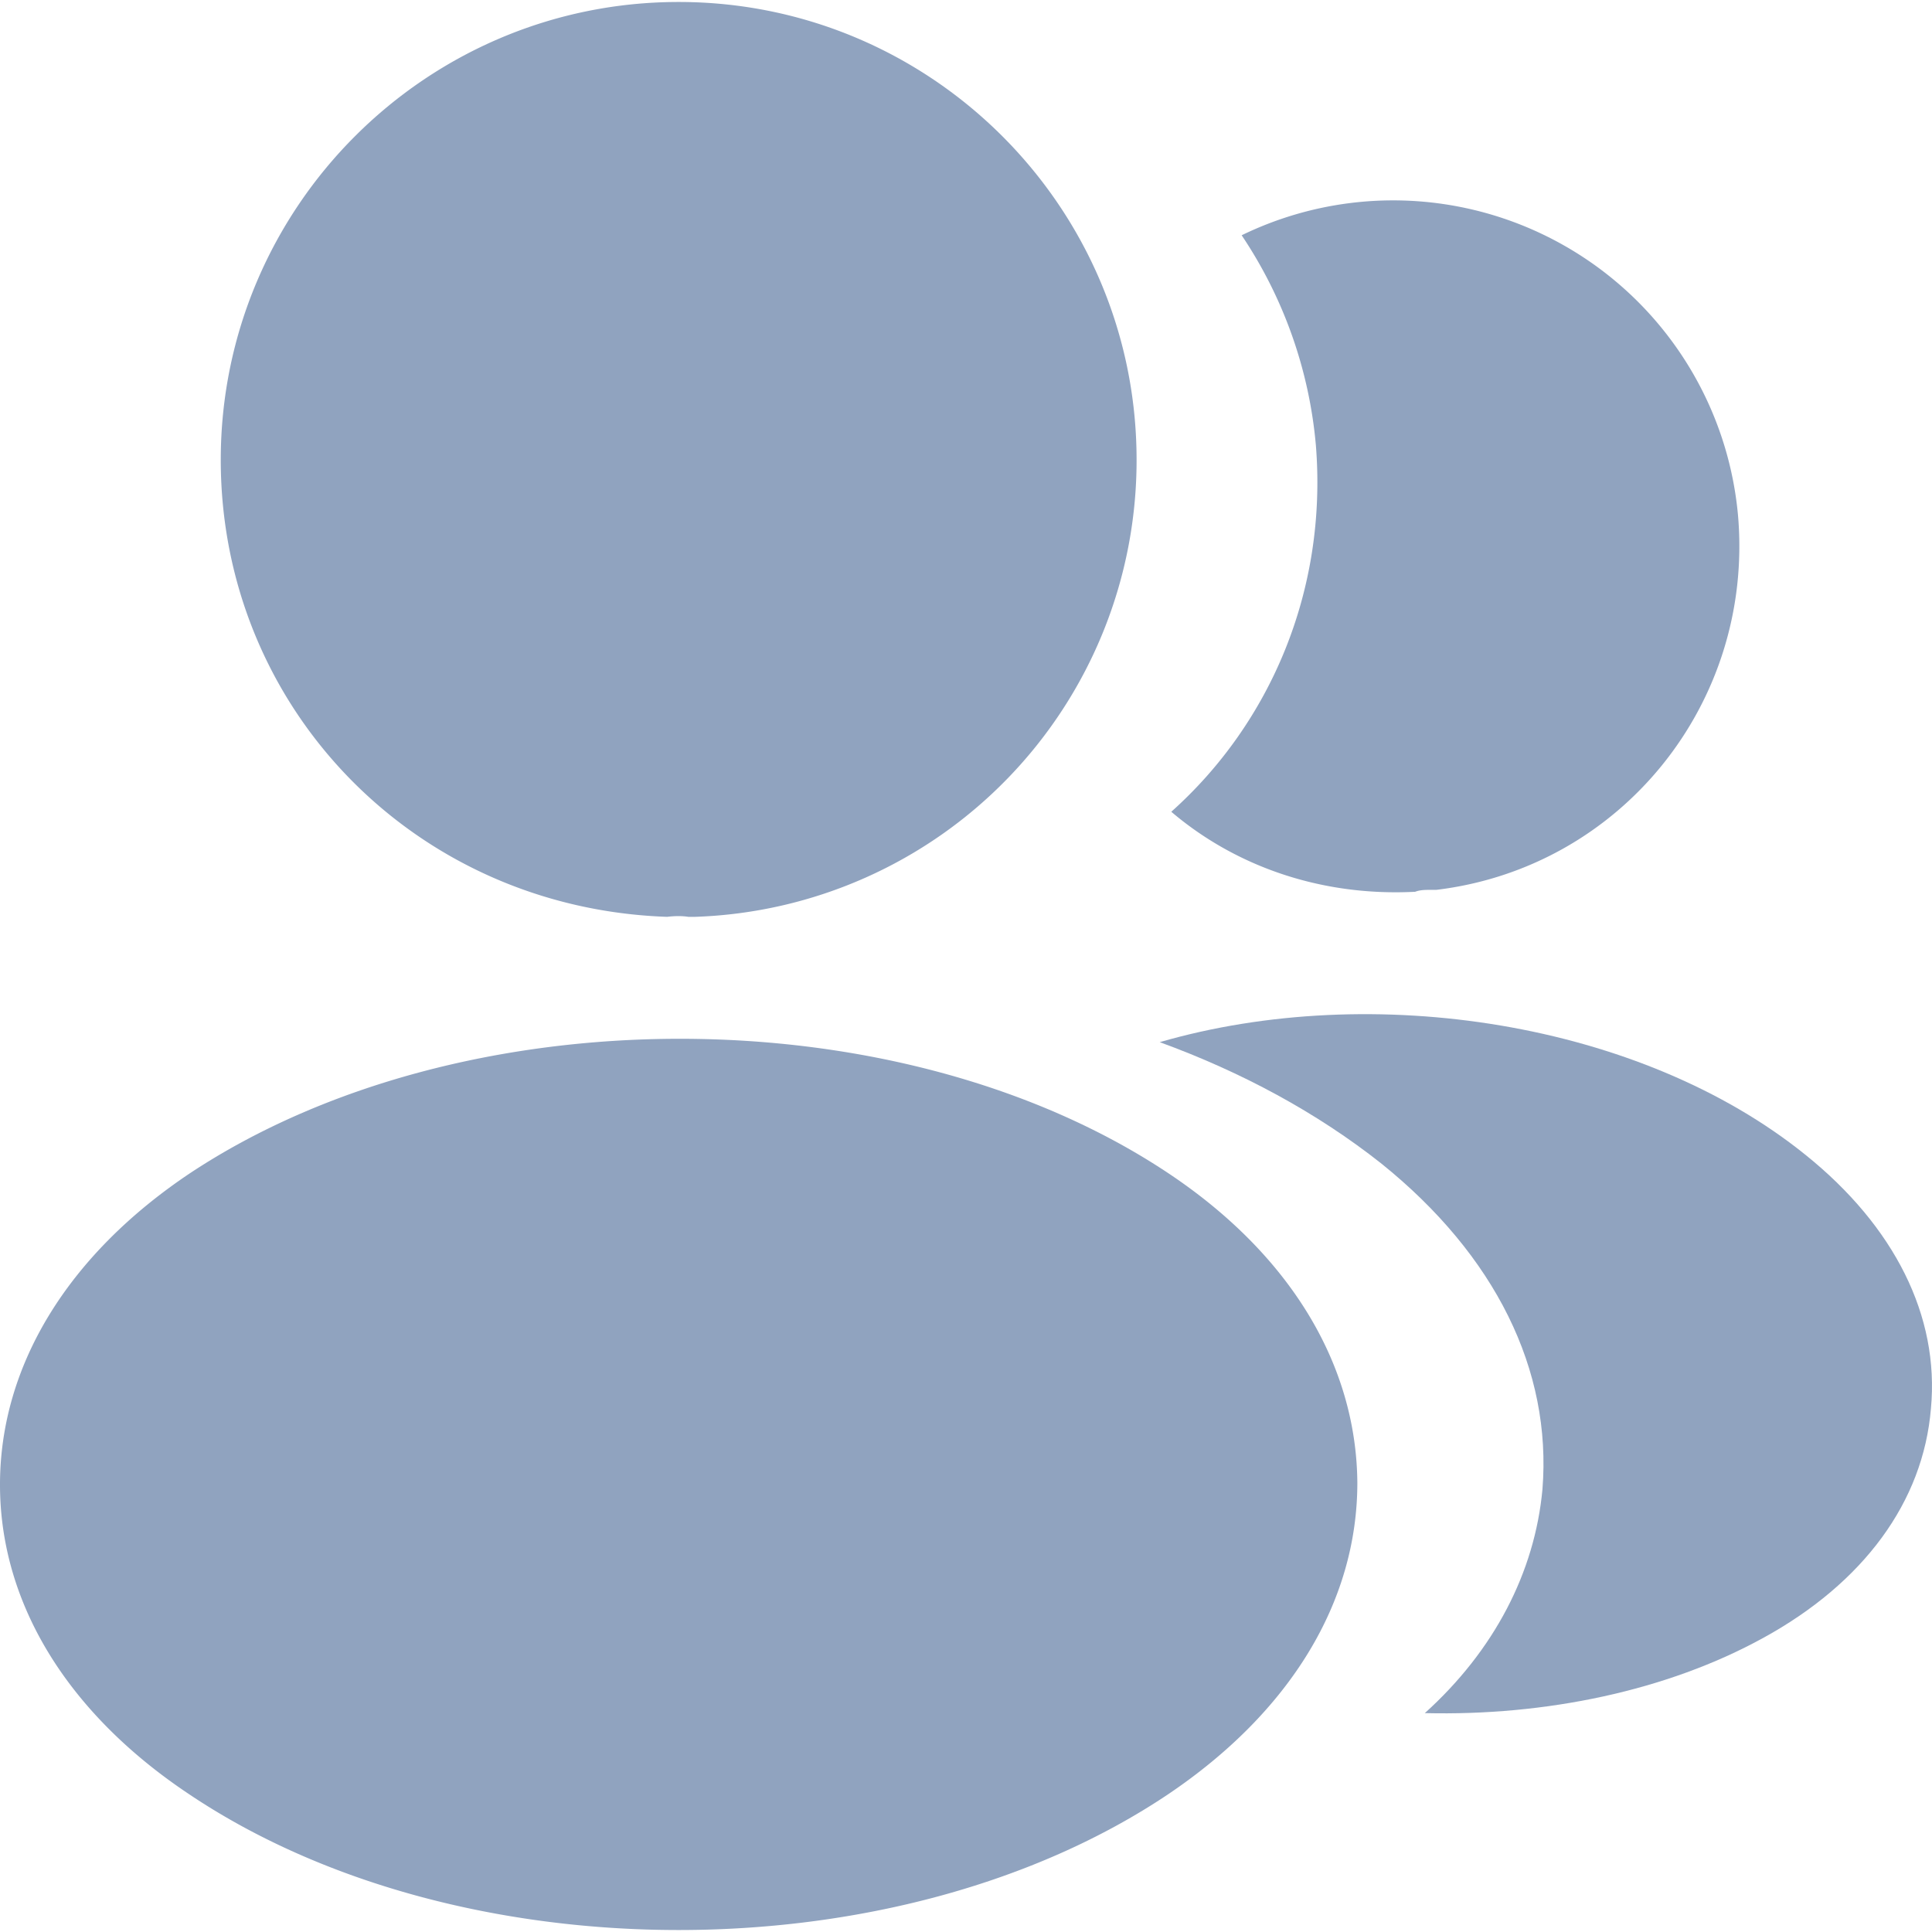 <svg xmlns="http://www.w3.org/2000/svg" width="24" height="24" fill="none" viewBox="1.96 2 20.041 20">  <path fill="#90A3BF" d="M9 2C6.38 2 4.25 4.13 4.25 6.75c0 2.57 2.01 4.65 4.63 4.74.08-.01.16-.01.22 0h.07a4.738 4.738 0 0 0 4.58-4.74C13.75 4.13 11.62 2 9 2Zm5.08 12.15c-2.79-1.86-7.34-1.86-10.15 0-1.27.85-1.97 2-1.97 3.23s.7 2.37 1.96 3.21C5.32 21.53 7.16 22 9 22c1.84 0 3.68-.47 5.08-1.41 1.26-.85 1.96-1.99 1.96-3.23-.01-1.23-.7-2.37-1.96-3.21Zm5.91-6.81c.16 1.94-1.22 3.64-3.13 3.87h-.05c-.06 0-.12 0-.17.02-.97.05-1.86-.26-2.53-.83 1.03-.92 1.62-2.3 1.5-3.8a4.64 4.64 0 0 0-.77-2.18 3.592 3.592 0 0 1 5.15 2.92Z"></path>  <path fill="#90A3BF" d="M21.99 16.59c-.08.97-.7 1.81-1.74 2.38-1 .55-2.26.81-3.51.78.72-.65 1.14-1.46 1.22-2.32.1-1.24-.49-2.43-1.67-3.38-.67-.53-1.45-.95-2.3-1.26 2.21-.64 4.99-.21 6.7 1.17.92.74 1.39 1.67 1.3 2.63Z"></path></svg>